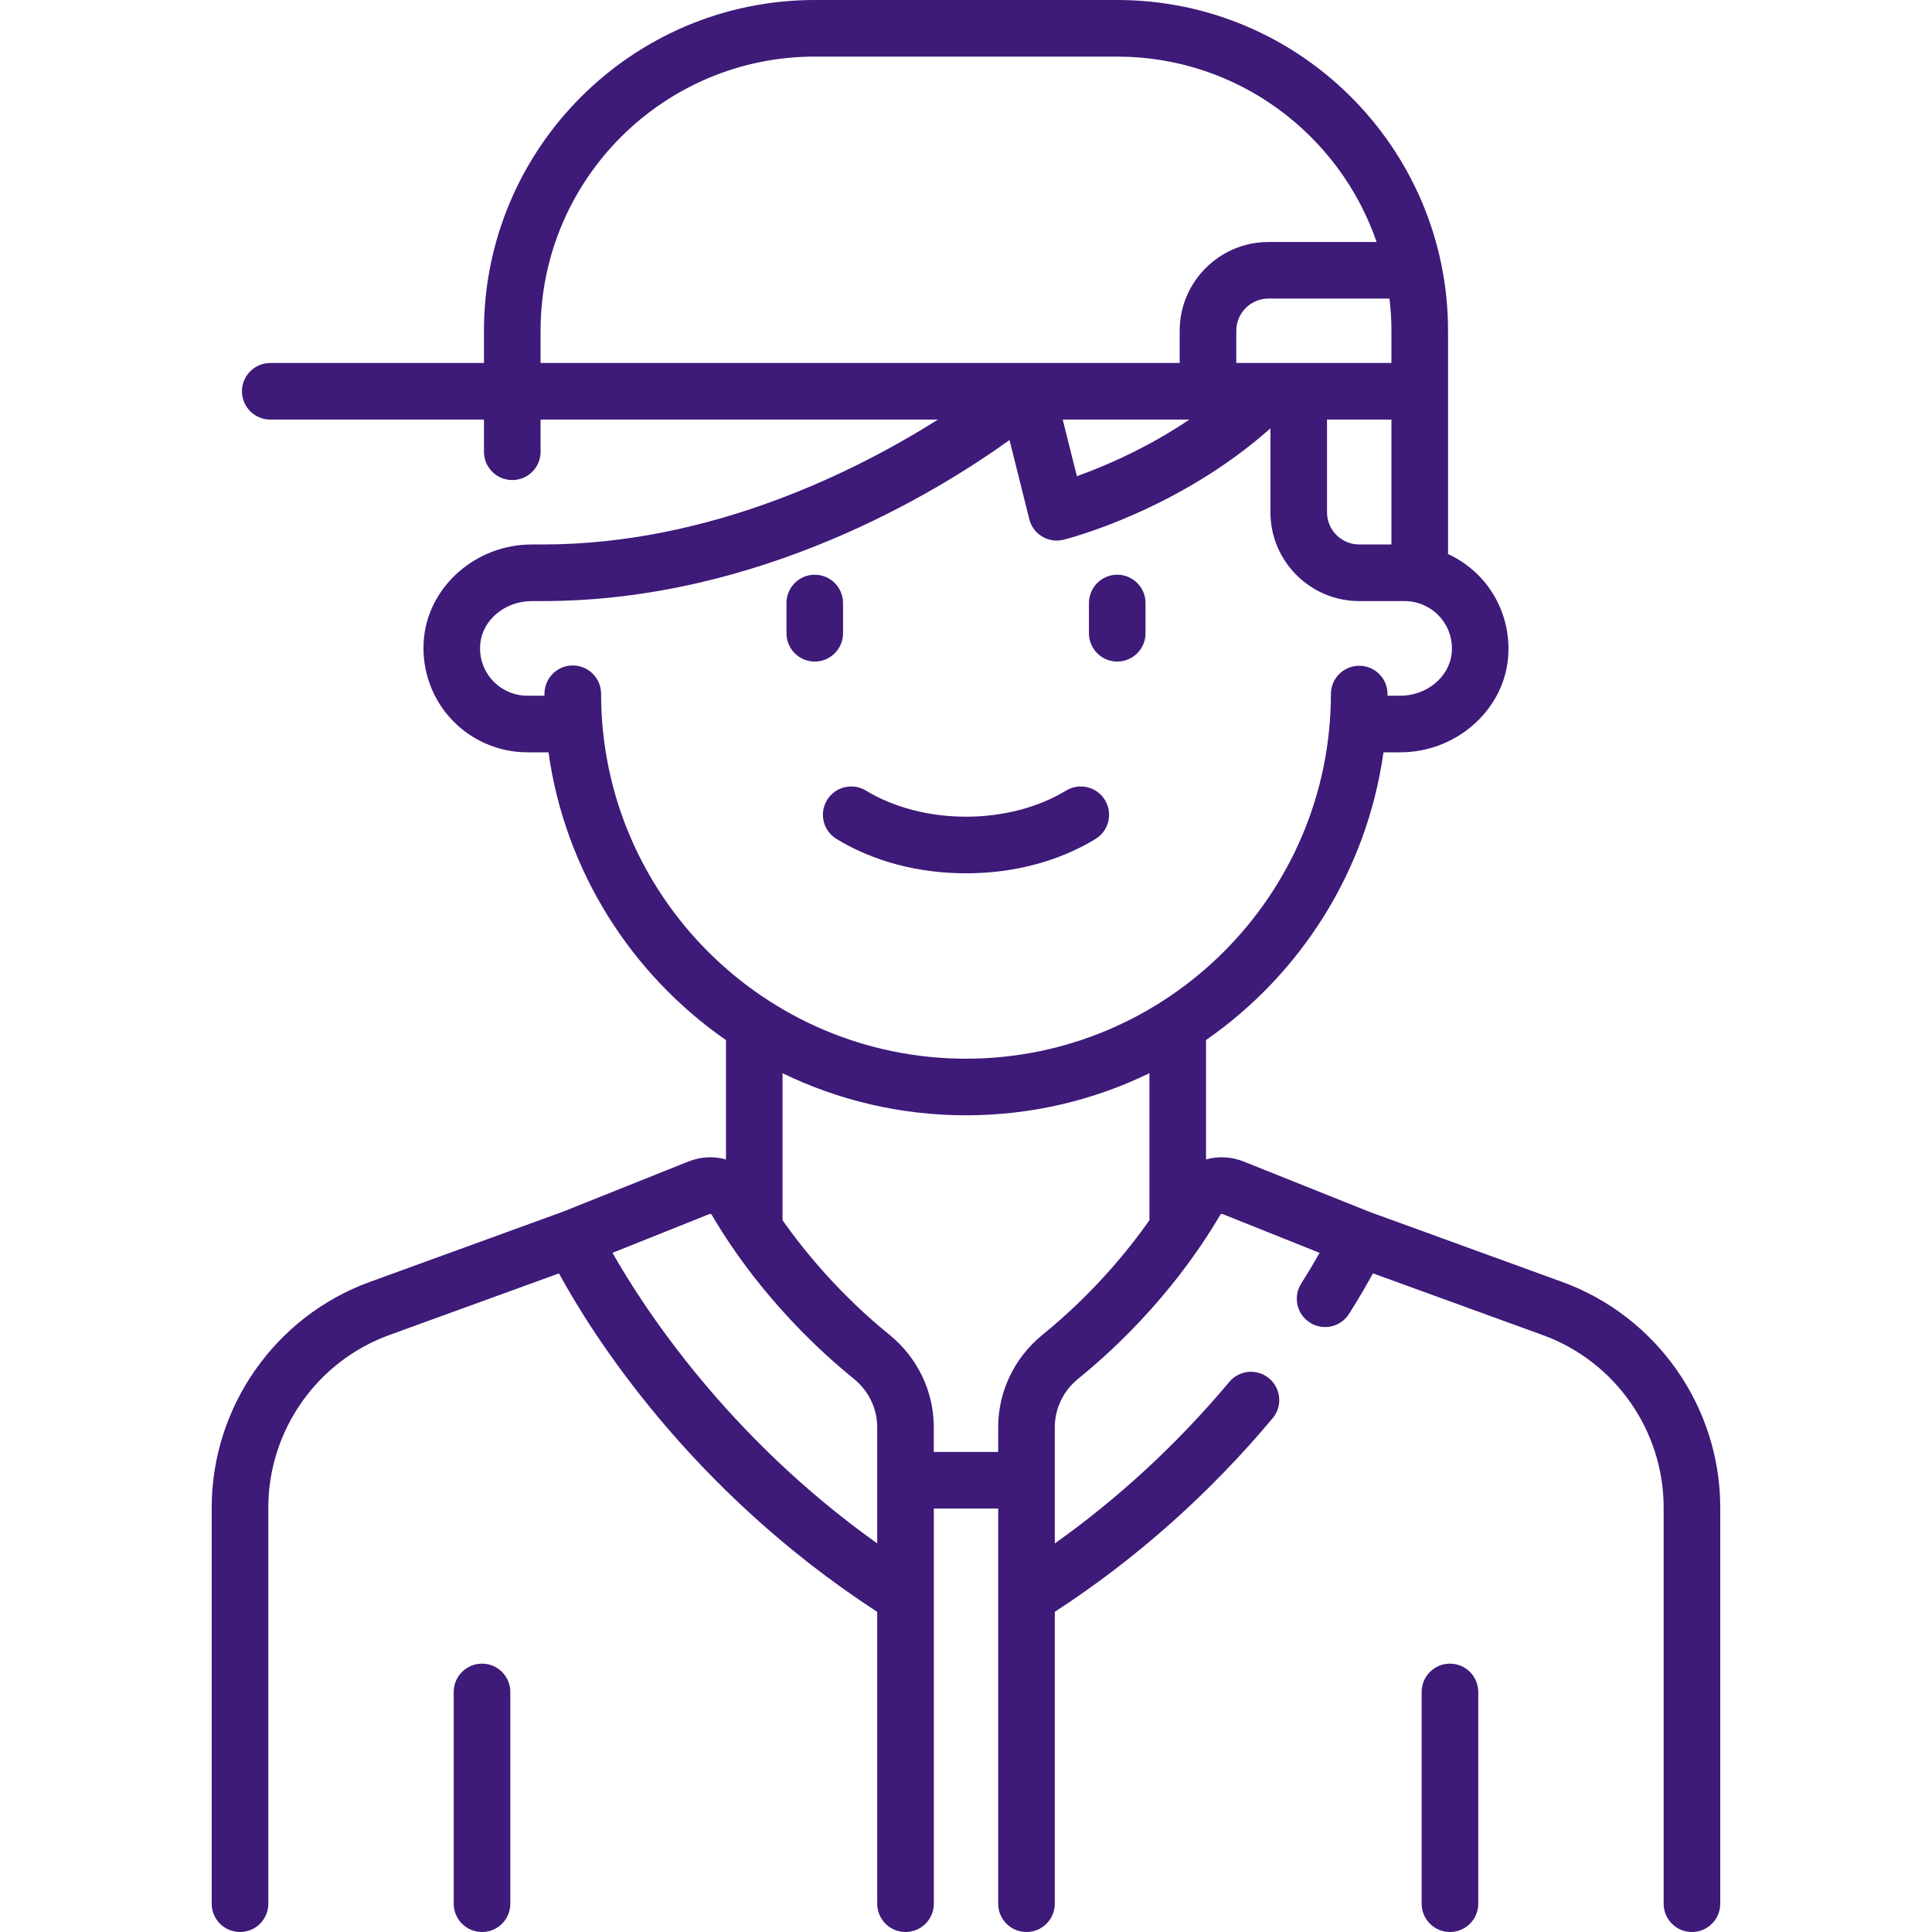 <svg width="50" height="50" viewBox="0 0 50 50" fill="none" xmlns="http://www.w3.org/2000/svg">
<g clip-path="url(#clip0_129_693)">
<path d="M21.818 16.389V15.606C21.818 15.202 21.49 14.874 21.086 14.874C20.681 14.874 20.354 15.202 20.354 15.606V16.389C20.354 16.793 20.681 17.121 21.086 17.121C21.49 17.121 21.818 16.793 21.818 16.389Z" fill="#3E1A79"/>
<path d="M28.914 17.121C29.319 17.121 29.646 16.793 29.646 16.389V15.606C29.646 15.202 29.319 14.874 28.914 14.874C28.51 14.874 28.182 15.202 28.182 15.606V16.389C28.182 16.793 28.509 17.121 28.914 17.121Z" fill="#3E1A79"/>
<path d="M12.475 43.055C12.07 43.055 11.742 43.383 11.742 43.788V49.268C11.742 49.672 12.07 50 12.475 50C12.879 50 13.207 49.672 13.207 49.268V43.788C13.207 43.383 12.879 43.055 12.475 43.055Z" fill="#3E1A79"/>
<path d="M40.431 33.177L35.438 31.361L32.184 30.06C31.862 29.931 31.522 29.919 31.212 30.006V26.916C33.655 25.218 35.374 22.547 35.804 19.47H36.239C37.666 19.47 38.891 18.409 39.026 17.055C39.102 16.296 38.854 15.538 38.345 14.976C38.099 14.704 37.802 14.489 37.475 14.338V8.561C37.475 3.84 33.635 0 28.914 0H21.086C16.365 0 12.525 3.84 12.525 8.561V9.394H6.995C6.59 9.394 6.262 9.722 6.262 10.126C6.262 10.531 6.59 10.859 6.995 10.859H12.525V11.692C12.525 12.096 12.853 12.424 13.258 12.424C13.662 12.424 13.99 12.096 13.99 11.692V10.859H24.274C22.156 12.195 18.387 14.091 14.04 14.091H13.761C12.333 14.091 11.109 15.152 10.973 16.505C10.897 17.264 11.145 18.022 11.654 18.584C12.163 19.147 12.89 19.47 13.649 19.47H14.195C14.625 22.548 16.344 25.219 18.788 26.918V30.006C18.477 29.919 18.138 29.931 17.815 30.06L14.562 31.361L9.569 33.177C7.123 34.066 5.479 36.413 5.479 39.015V49.268C5.479 49.672 5.807 50 6.212 50C6.616 50 6.944 49.672 6.944 49.268V39.015C6.944 37.026 8.2 35.233 10.069 34.553L14.466 32.955C15.294 34.477 17.829 38.547 22.702 41.715V49.268C22.702 49.672 23.03 50 23.434 50C23.839 50 24.167 49.672 24.167 49.268V39.04H25.833V49.268C25.833 49.672 26.161 50 26.565 50C26.97 50 27.298 49.672 27.298 49.268V41.714C29.396 40.35 31.292 38.666 32.936 36.704C33.196 36.394 33.155 35.932 32.845 35.673C32.535 35.413 32.073 35.453 31.814 35.764C30.474 37.362 28.959 38.764 27.298 39.944V36.938C27.298 36.453 27.518 35.995 27.903 35.682C29.897 34.062 31.062 32.33 31.578 31.441C31.592 31.419 31.616 31.41 31.64 31.42L34.151 32.424C34.026 32.646 33.867 32.915 33.674 33.221C33.459 33.563 33.561 34.015 33.903 34.231C34.245 34.447 34.698 34.344 34.914 34.002C35.178 33.583 35.383 33.227 35.532 32.954L39.93 34.553C41.8 35.233 43.055 37.026 43.055 39.015V49.268C43.055 49.672 43.383 50 43.788 50C44.192 50 44.52 49.672 44.52 49.268V39.015C44.52 36.412 42.877 34.066 40.431 33.177ZM36.01 8.561V9.394H31.995V8.561C31.995 8.101 32.369 7.727 32.828 7.727H35.959C35.992 8.001 36.01 8.279 36.01 8.561ZM30.781 10.859C29.663 11.613 28.557 12.078 27.87 12.324L27.503 10.859H30.781ZM34.343 10.859H36.01V14.091H35.176C34.717 14.091 34.343 13.717 34.343 13.258V10.859ZM13.99 8.561C13.99 4.648 17.173 1.465 21.086 1.465H28.914C32.023 1.465 34.669 3.475 35.626 6.263H32.828C31.561 6.263 30.53 7.294 30.53 8.561V9.394H13.99V8.561ZM15.556 17.954C15.556 17.55 15.227 17.222 14.823 17.222C14.419 17.222 14.091 17.55 14.091 17.954V18.005H13.649C13.303 18.005 12.972 17.858 12.74 17.602C12.505 17.342 12.395 17.004 12.431 16.651C12.492 16.037 13.077 15.556 13.761 15.556H14.04C19.652 15.556 24.241 12.743 26.126 11.388L26.638 13.435C26.721 13.768 27.02 13.99 27.348 13.99C27.407 13.99 27.466 13.983 27.526 13.968C27.653 13.936 30.494 13.207 32.879 11.085V13.258C32.879 14.525 33.91 15.556 35.177 15.556H36.351C36.696 15.556 37.027 15.703 37.259 15.959C37.494 16.219 37.604 16.556 37.569 16.909C37.507 17.523 36.923 18.005 36.239 18.005H35.909V17.962C35.909 17.558 35.581 17.23 35.177 17.23C35.176 17.23 35.176 17.23 35.176 17.23C34.772 17.23 34.444 17.557 34.444 17.961C34.44 23.165 30.203 27.399 25 27.399C19.792 27.399 15.556 23.162 15.556 17.954ZM15.851 32.423L18.359 31.42C18.384 31.41 18.408 31.419 18.421 31.441C18.938 32.33 20.102 34.062 22.096 35.682C22.481 35.995 22.702 36.453 22.702 36.938V39.943C18.82 37.18 16.653 33.837 15.851 32.423ZM26.979 34.545C26.251 35.138 25.833 36.01 25.833 36.938V37.576H24.166V36.938C24.166 36.01 23.749 35.138 23.02 34.545C21.73 33.497 20.819 32.384 20.252 31.58V27.775C21.689 28.472 23.299 28.864 25 28.864C26.7 28.864 28.311 28.472 29.747 27.774V31.58C29.181 32.384 28.269 33.497 26.979 34.545Z" fill="#3E1A79"/>
<path d="M37.524 43.055C37.12 43.055 36.792 43.383 36.792 43.788V49.268C36.792 49.672 37.12 50 37.524 50C37.929 50 38.257 49.672 38.257 49.268V43.788C38.257 43.383 37.929 43.055 37.524 43.055Z" fill="#3E1A79"/>
<path d="M28.352 21.712C28.697 21.501 28.807 21.051 28.596 20.705C28.386 20.36 27.936 20.25 27.59 20.46C26.874 20.896 25.954 21.136 25 21.136C24.046 21.136 23.127 20.896 22.41 20.46C22.065 20.25 21.614 20.36 21.404 20.705C21.194 21.051 21.303 21.501 21.649 21.712C22.605 22.294 23.764 22.601 25 22.601C26.236 22.601 27.395 22.294 28.352 21.712Z" fill="#3E1A79"/>
</g>
<defs>
<clipPath id="clip0_129_693">
<rect width="50" height="50" fill="white"/>
</clipPath>
</defs>
</svg>

